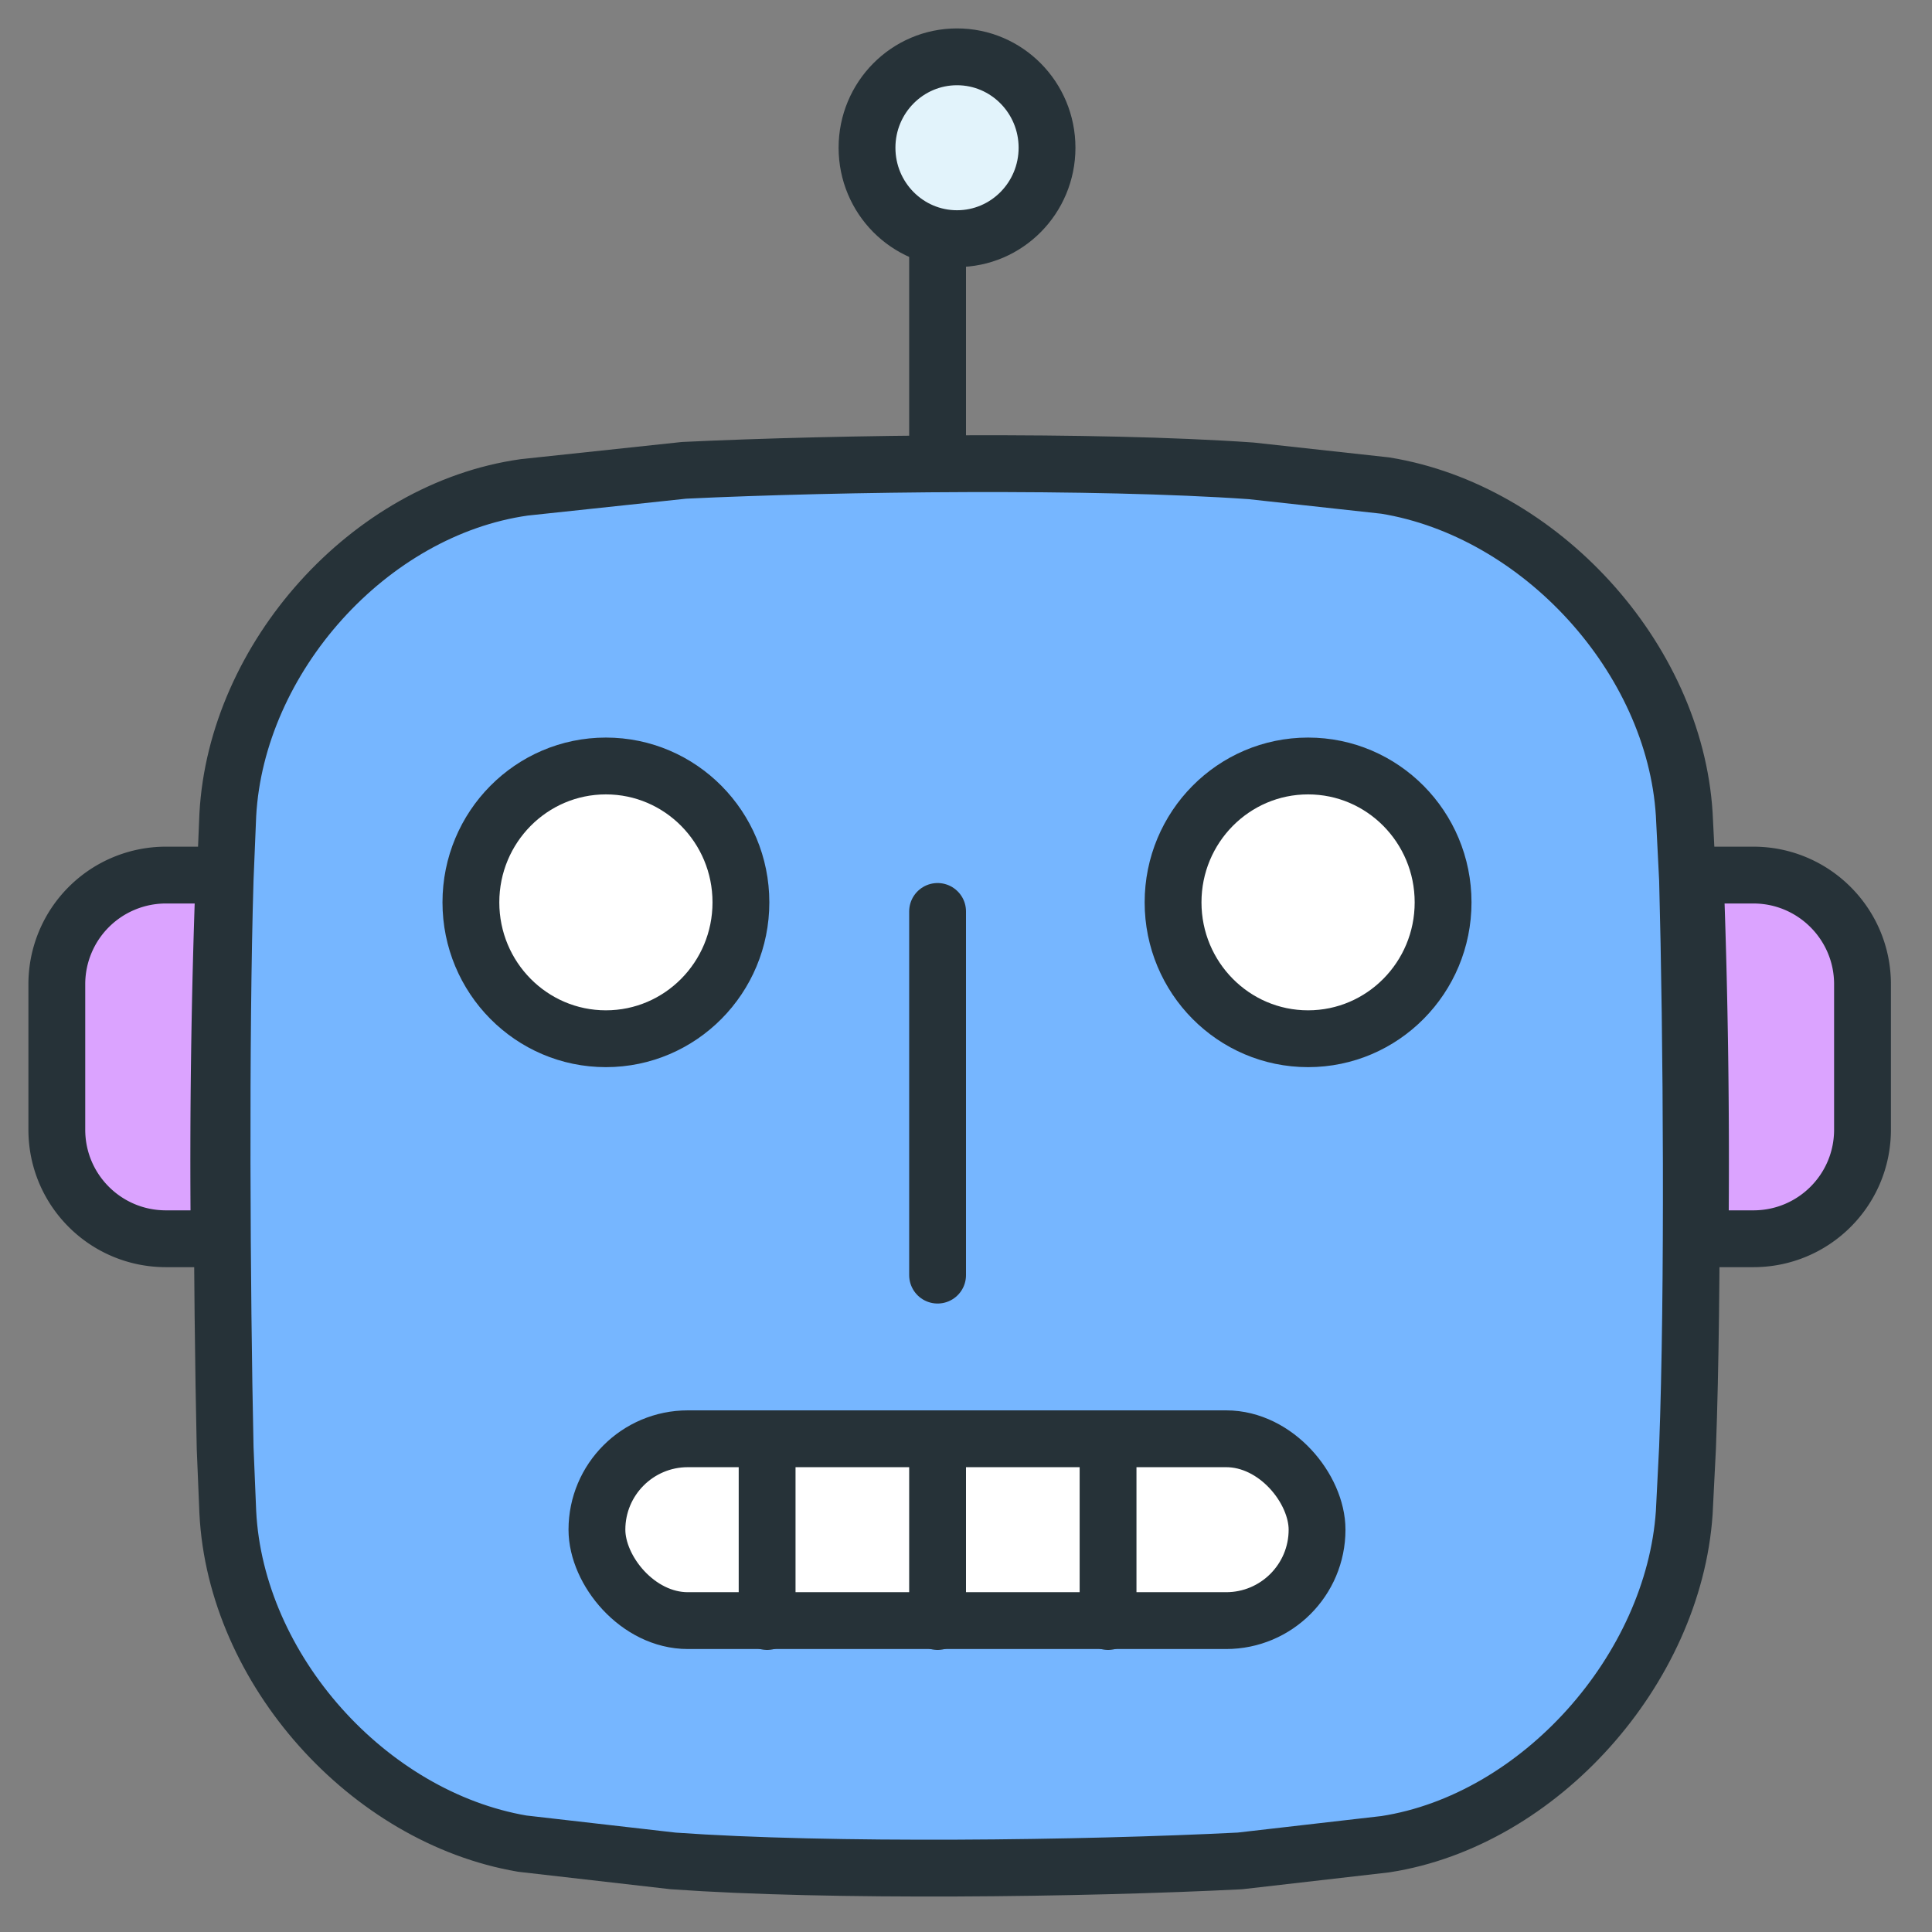 <svg viewBox="0 0 34 34" height="64px" width="64px" xmlns="http://www.w3.org/2000/svg"><rect x="0" y="0" width="34" height="34" fill="#808080" stroke="none"/><g transform="translate(1 1)" stroke="#263238" fill="none" fill-rule="evenodd" stroke-linecap="round" stroke-linejoin="round"><path d="M2.962 24.477c-.06-2.762-.084-7.24 0-10.002l.047-1.137c.152-2.757 2.48-5.375 5.215-5.761l2.814-.3c2.75-.131 7.213-.184 9.978.009l2.362.259c2.72.442 5.091 3.025 5.262 5.785l.058 1.151c.074 2.759.103 7.231 0 9.99l-.058 1.15c-.187 2.754-2.544 5.415-5.26 5.834l-2.559.294c-2.75.139-7.211.197-9.976 0l-2.654-.304c-2.71-.463-5.043-3.064-5.182-5.831l-.047-1.137z" fill="#76B6FF"></path><ellipse fill="#FFF" cx="9.663" cy="14.88" rx="2.376" ry="2.4"></ellipse><ellipse fill="#FFF" cx="22.02" cy="14.88" rx="2.376" ry="2.4"></ellipse><rect fill="#FFF" x="9.505" y="24.32" width="12.673" height="3.2" rx="1.6"></rect><path d="M12.5 24.32v3.216M15.5 24.32v3.216M18.5 24.32v3.216M15.5 6.884V3.353" fill="#E2F3FB"></path><ellipse fill="#E2F3FB" cx="15.842" cy="1.6" rx="1.584" ry="1.6"></ellipse><path d="M15.5 15.04v6.4" fill="#E2F3FB"></path><path d="M2.945 14.403a1.956 1.956 0 0 0-.112-.003H1.92A1.92 1.92 0 0 0 0 16.32v2.56c0 1.064.86 1.92 1.92 1.92H2.857a134.58 134.58 0 0 1 .087-6.397zM28.832 14.403l.111-.003h.914c1.059 0 1.92.86 1.92 1.92v2.56c0 1.064-.86 1.92-1.92 1.92H28.919a134.58 134.58 0 0 0-.087-6.397z" fill="#DBA3FF"></path></g></svg>